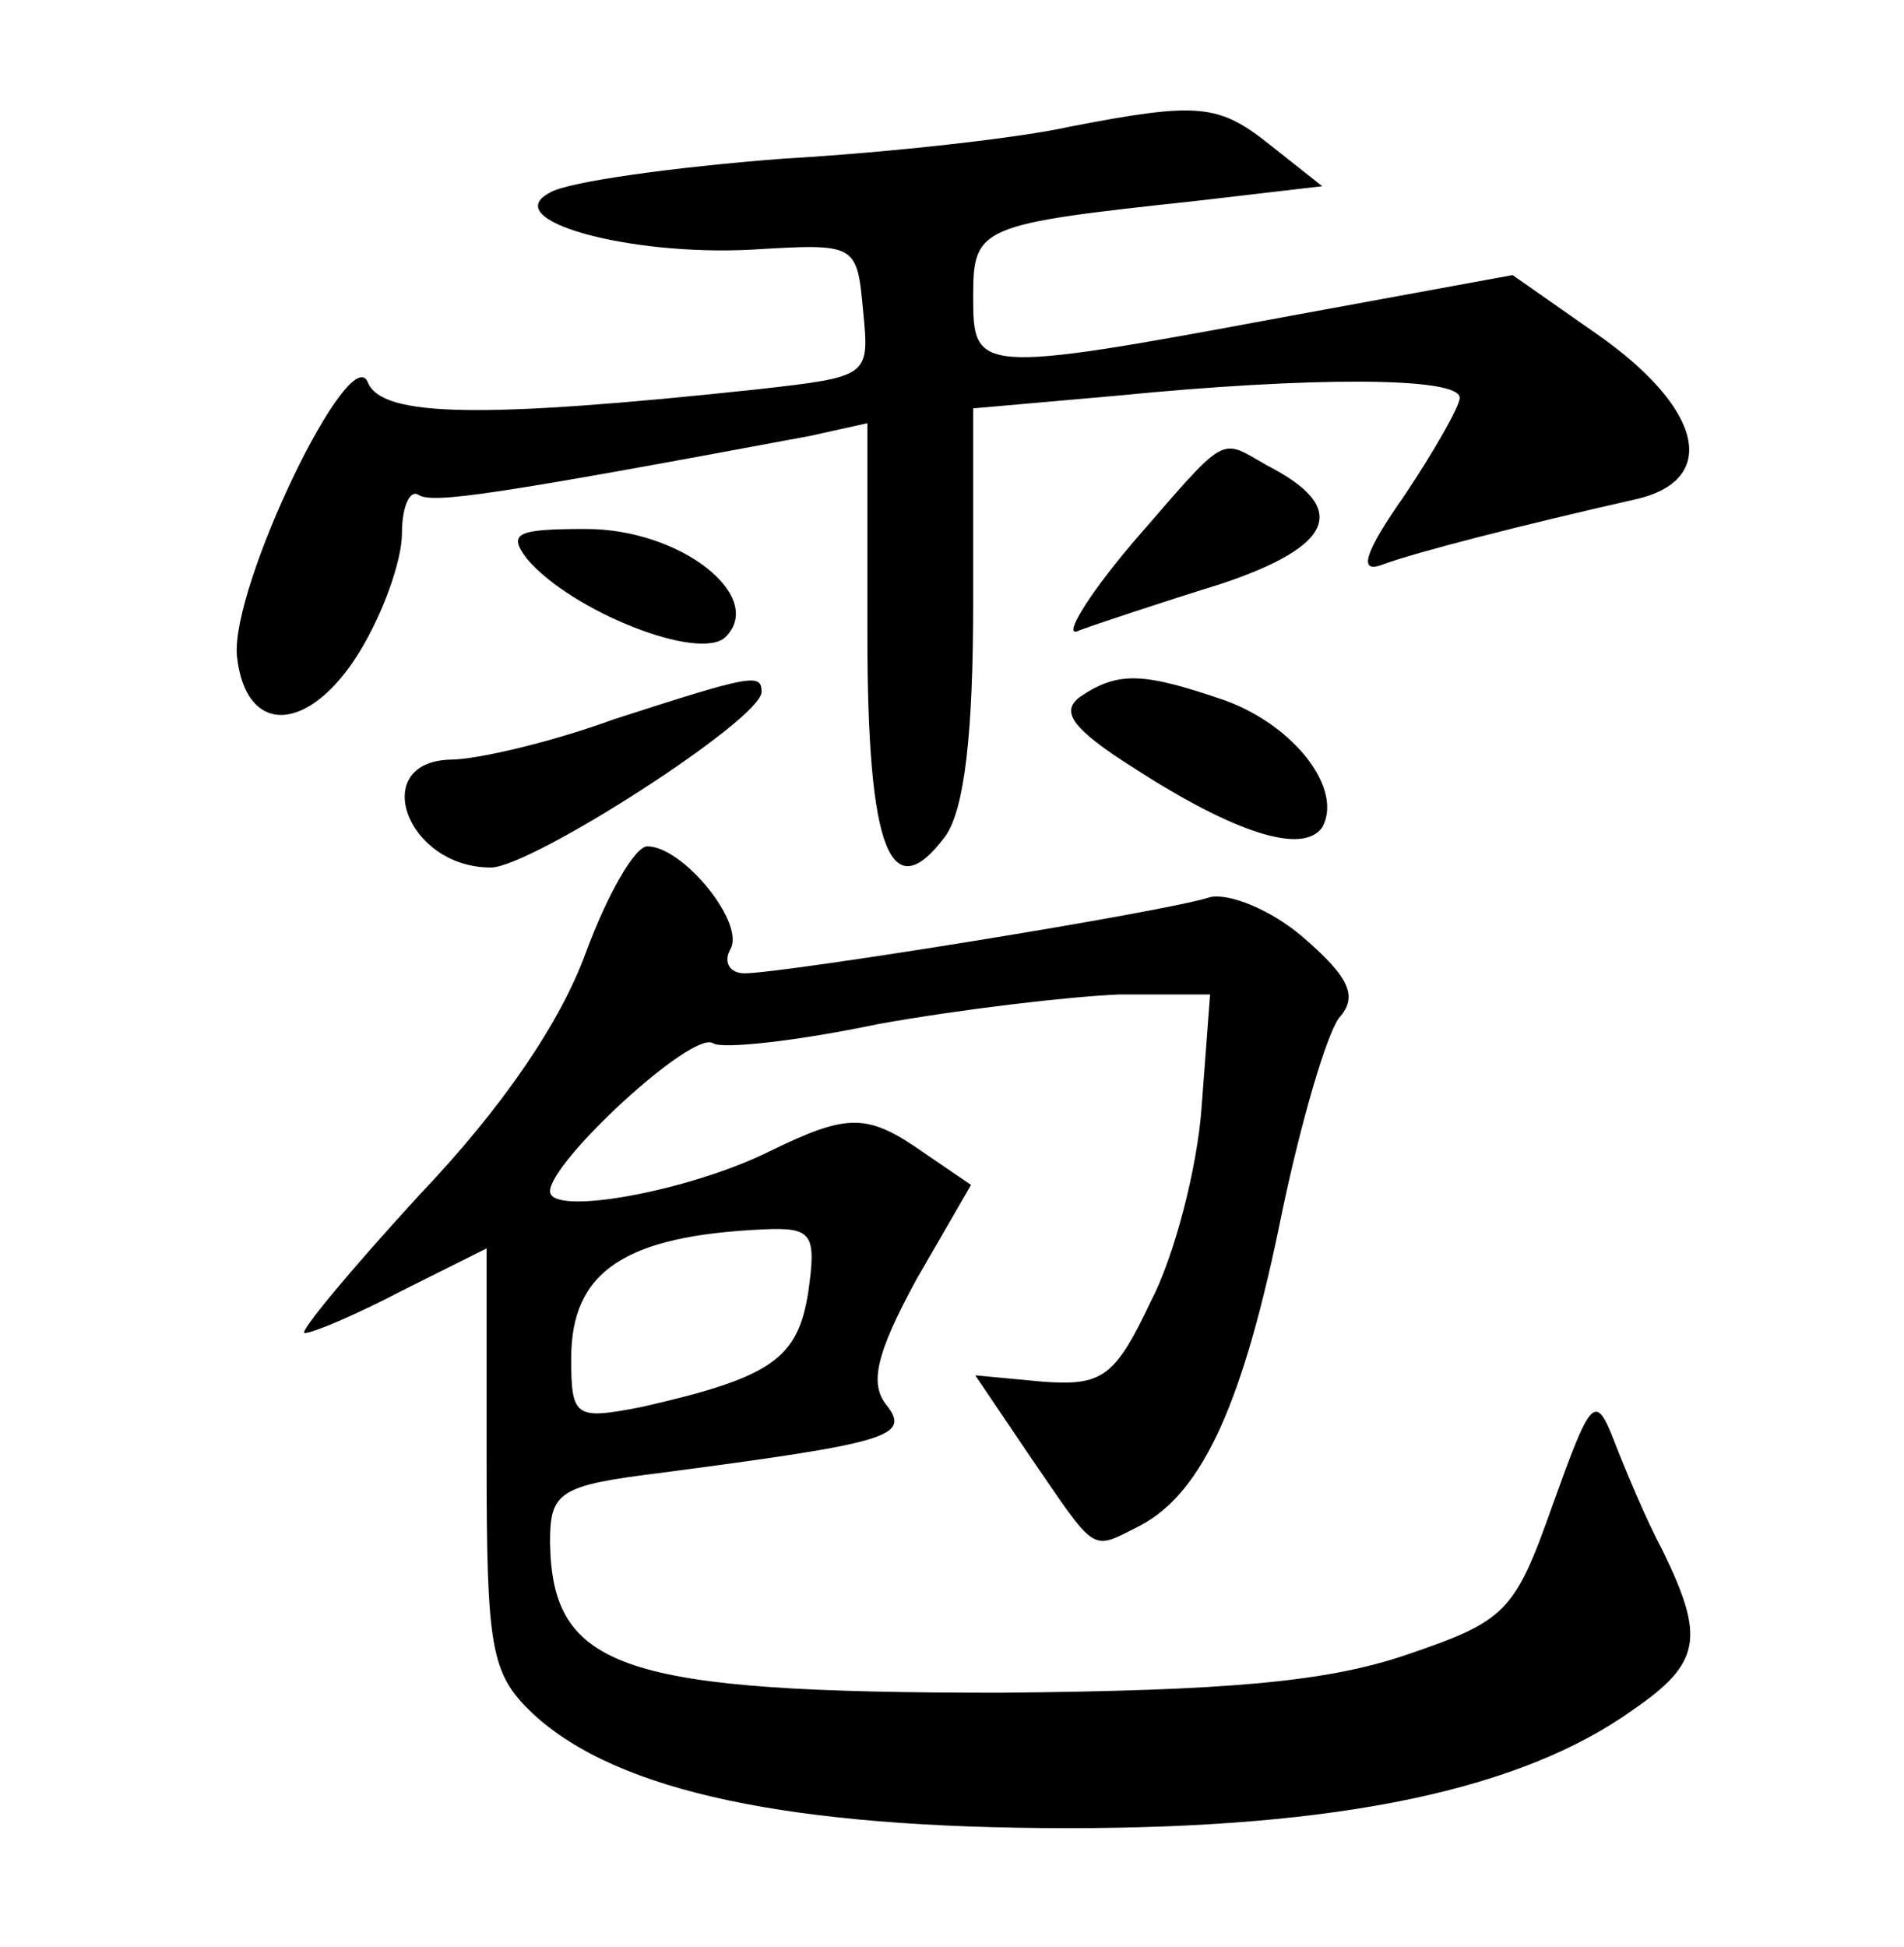 <?xml version="1.0" standalone="no"?>
<!DOCTYPE svg PUBLIC "-//W3C//DTD SVG 20010904//EN"
 "http://www.w3.org/TR/2001/REC-SVG-20010904/DTD/svg10.dtd">
<svg version="1.0" xmlns="http://www.w3.org/2000/svg"
 width="90pt" height="92pt" viewBox="0 0 90 92"
 preserveAspectRatio="xMidYMid meet">
<g transform="translate(0,92) scale(0.1,-0.1)"
fill="#000000" stroke="none">
<path d="M505 860 c-22 -5 -83 -12 -135 -15 -52 -4 -102 -11 -110 -16 -25 -13
37 -30 95 -27 50 3 50 3 53 -29 3 -31 3 -31 -50 -37 -131 -14 -177 -13 -184 3
-8 22 -65 -96 -62 -129 4 -38 34 -37 58 2 11 18 20 43 20 56 0 13 4 21 8 18 7
-4 35 0 185 28 l27 6 0 -100 c0 -102 11 -130 37 -95 9 13 13 49 13 110 l0 92
68 6 c91 9 162 9 162 -1 0 -4 -12 -25 -26 -46 -19 -27 -22 -37 -11 -33 16 6
67 19 120 31 40 9 32 43 -18 78 l-40 28 -109 -20 c-145 -27 -146 -26 -146 10
0 33 3 34 105 45 l60 7 -24 19 c-25 20 -34 21 -96 9z"/>
<path d="M535 663 c-22 -26 -33 -45 -25 -41 8 3 38 13 67 22 54 18 61 36 22
56 -23 13 -18 16 -64 -37z"/>
<path d="M249 656 c21 -25 82 -49 94 -37 19 19 -21 51 -66 51 -33 0 -37 -2
-28 -14z"/>
<path d="M290 580 c-30 -11 -65 -19 -77 -19 -39 -1 -21 -51 19 -51 19 0 128
70 128 83 0 9 -5 8 -70 -13z"/>
<path d="M511 591 c-10 -7 -5 -15 25 -34 48 -31 80 -41 89 -28 10 18 -13 48
-46 60 -38 13 -50 14 -68 2z"/>
<path d="M277 470 c-12 -33 -39 -73 -79 -115 -33 -36 -57 -65 -54 -65 4 0 25
9 46 20 l40 20 0 -99 c0 -91 2 -102 22 -121 40 -37 122 -54 253 -54 128 0 214
18 267 56 32 22 34 34 14 75 -8 15 -18 39 -23 52 -9 23 -11 20 -29 -30 -18
-51 -22 -55 -69 -71 -38 -13 -85 -17 -192 -18 -179 0 -212 11 -213 71 0 24 4
27 53 33 106 14 118 17 106 32 -8 10 -5 24 14 59 l26 45 -22 15 c-27 19 -36
19 -73 1 -38 -19 -104 -31 -104 -19 0 14 67 76 77 70 4 -3 40 1 78 9 39 7 90
13 114 14 l43 0 -4 -53 c-2 -29 -13 -71 -24 -92 -17 -36 -23 -40 -51 -38 l-32
3 25 -37 c33 -48 29 -46 53 -34 30 16 49 59 67 148 9 43 21 84 27 92 9 10 5
19 -17 38 -15 13 -35 21 -44 19 -21 -7 -202 -36 -220 -36 -7 0 -10 5 -7 11 8
12 -22 49 -39 49 -6 0 -19 -23 -29 -50z m105 -161 c-5 -31 -17 -40 -79 -54
-31 -6 -33 -5 -33 23 0 41 25 58 91 61 23 1 25 -2 21 -30z"/>
</g>
</svg>
